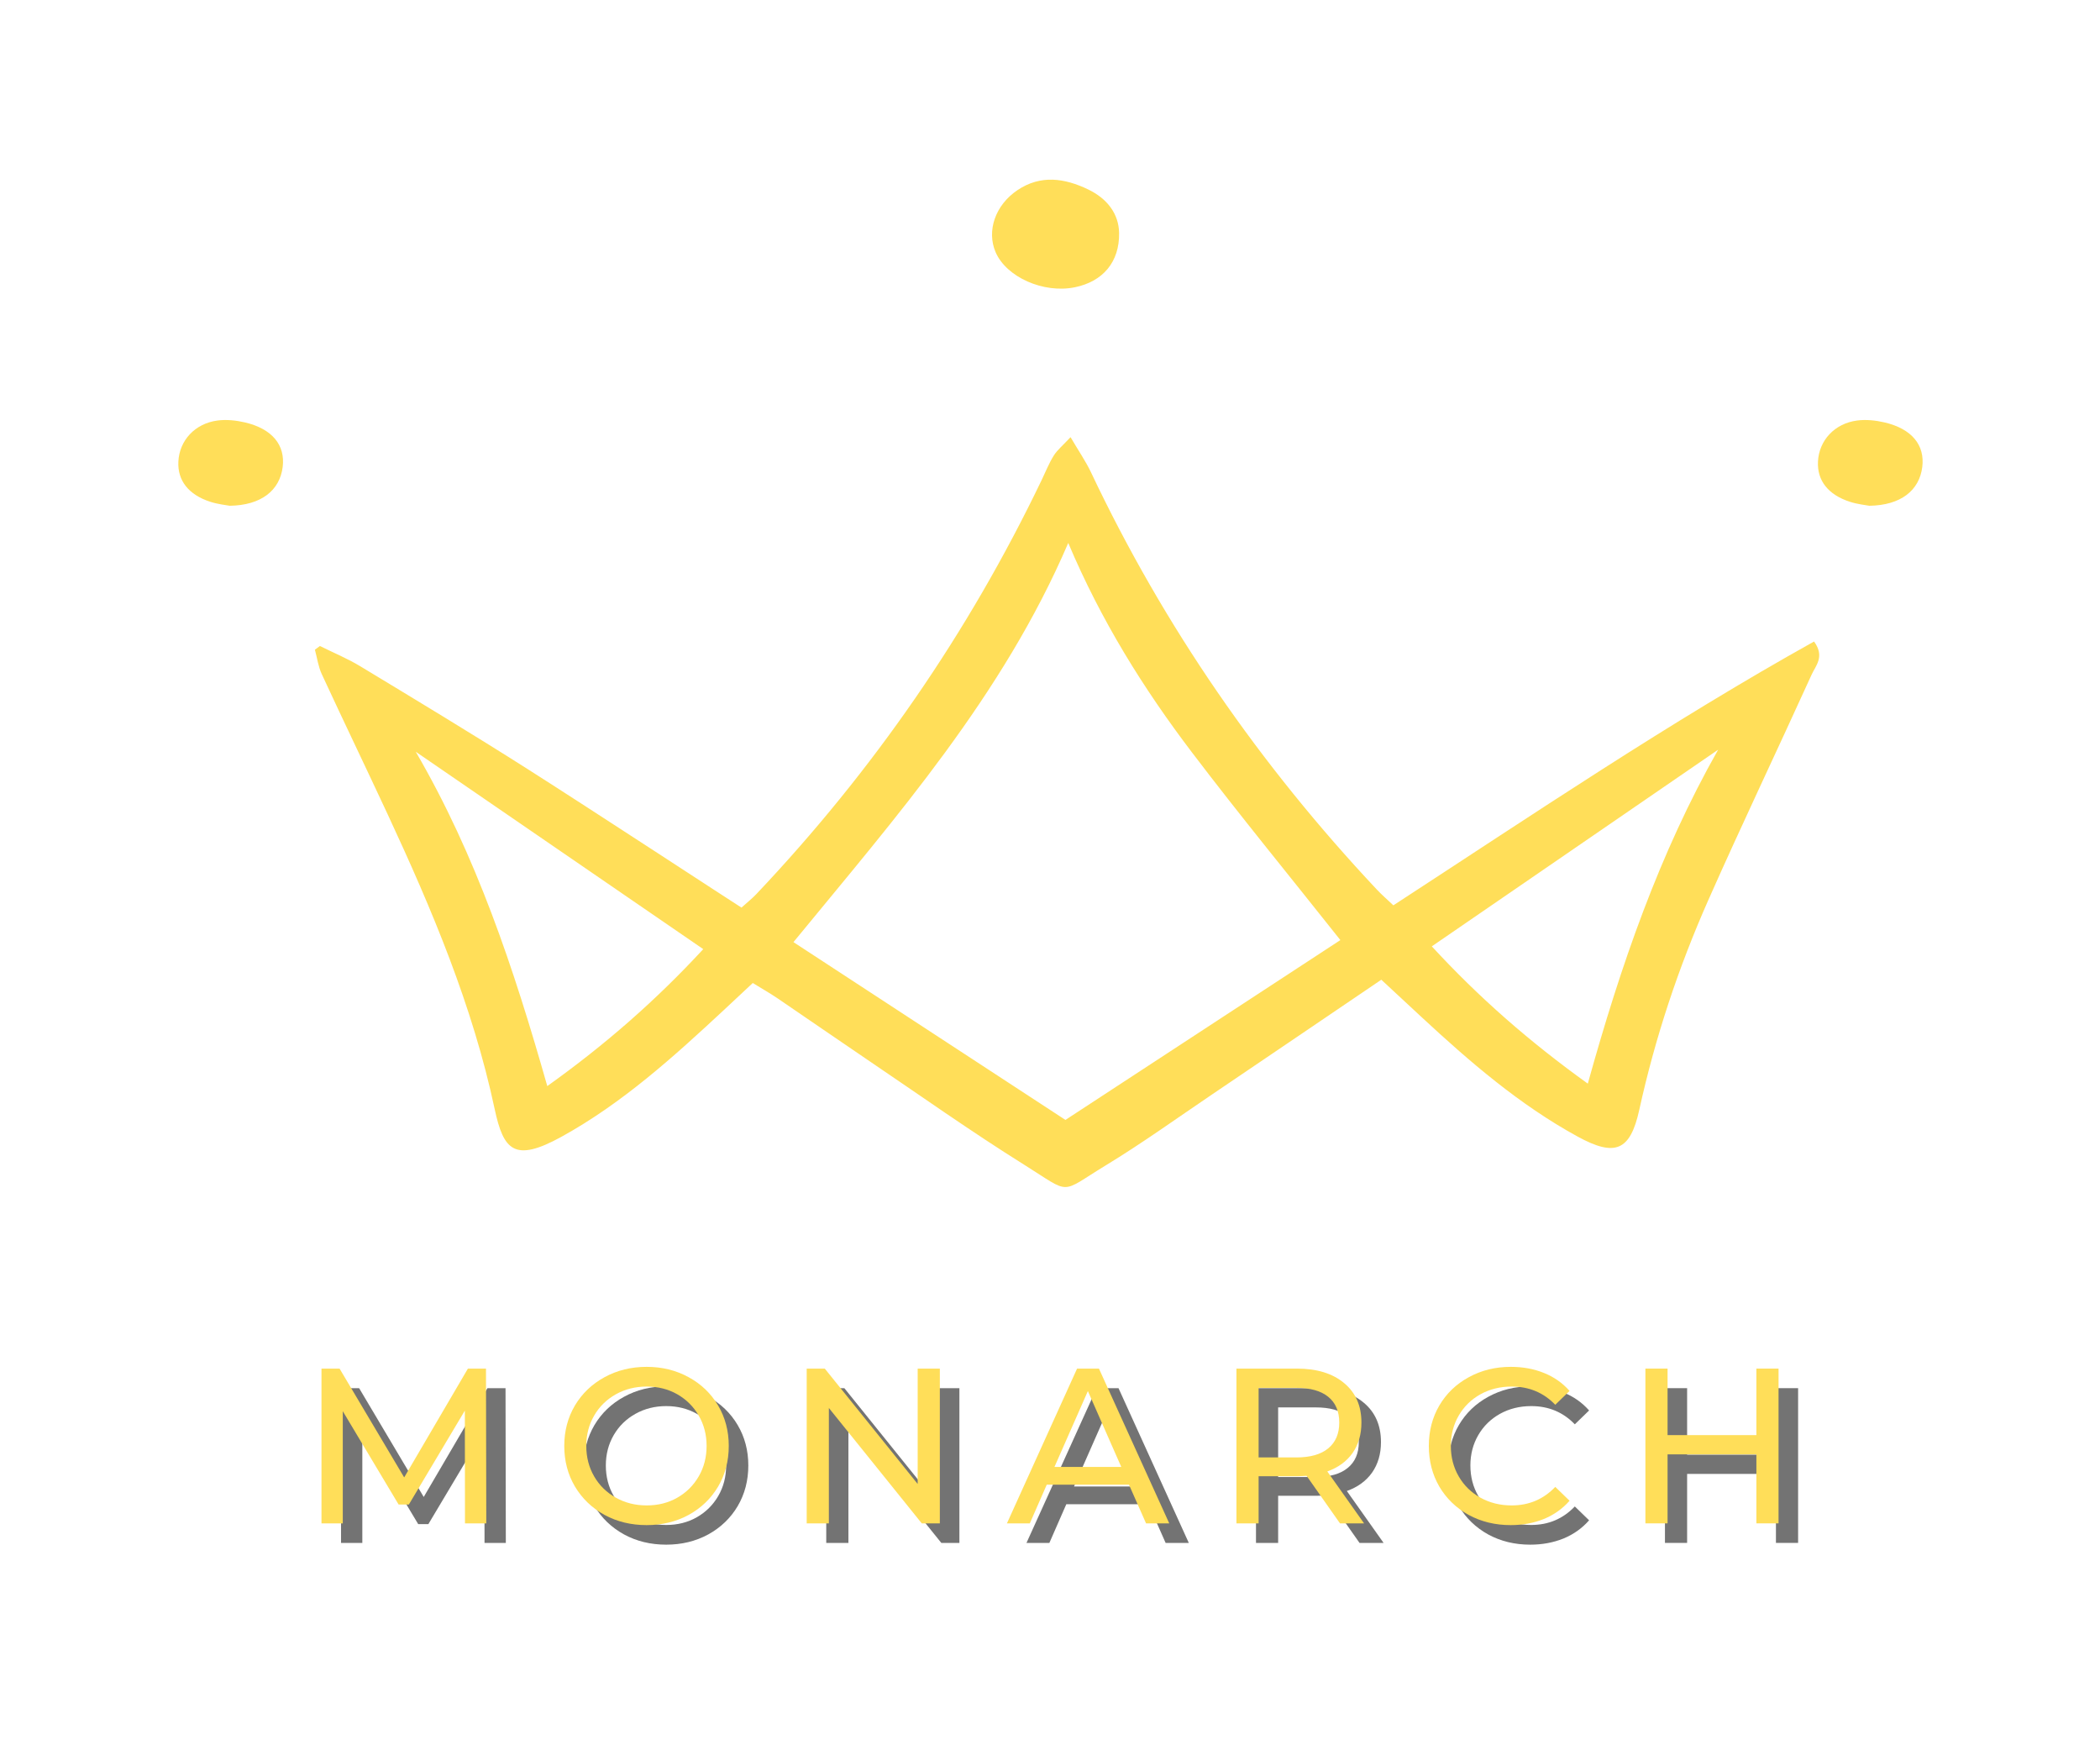 <svg xmlns="http://www.w3.org/2000/svg" xmlns:xlink="http://www.w3.org/1999/xlink" width="300" zoomAndPan="magnify" viewBox="0 0 224.88 187.5" height="250" preserveAspectRatio="xMidYMid meet" version="1.0"><defs><g/><clipPath id="id1"><path d="M 33.562 46.719 L 194.906 46.719 L 194.906 127.16 L 33.562 127.16 Z M 33.562 46.719 " clip-rule="nonzero"/></clipPath><clipPath id="id2"><path d="M 194.633 44.941 L 205.938 44.941 L 205.938 54.234 L 194.633 54.234 Z M 194.633 44.941 " clip-rule="nonzero"/></clipPath></defs><g clip-path="url(#id1)"><path fill="#ffde59" d="M 170.062 116.086 C 173.594 103.375 177.73 91.43 184.027 80.312 C 173.852 87.301 163.676 94.285 153.348 101.379 C 158.41 106.875 163.809 111.59 170.062 116.086 Z M 58.578 116.348 C 64.824 111.891 70.242 107.137 75.289 101.676 C 64.793 94.469 54.641 87.5 44.484 80.531 C 50.973 91.672 54.98 103.699 58.578 116.348 Z M 114.395 58.164 C 107.375 74.527 95.977 87.488 84.953 100.926 C 94.762 107.34 104.375 113.621 114.094 119.973 C 123.973 113.512 133.738 107.125 143.551 100.707 C 138.145 93.887 132.773 87.344 127.656 80.609 C 122.461 73.77 117.918 66.504 114.395 58.164 Z M 147.938 104.953 C 141.801 109.113 135.832 113.172 129.852 117.211 C 126.055 119.777 122.324 122.465 118.41 124.844 C 113.387 127.895 114.82 127.996 109.672 124.773 C 103.965 121.207 98.469 117.305 92.891 113.535 C 89.656 111.348 86.453 109.121 83.223 106.93 C 82.426 106.391 81.59 105.918 80.594 105.305 C 79.535 106.297 78.555 107.223 77.566 108.137 C 72.133 113.191 66.641 118.172 60.078 121.789 C 55.059 124.547 53.887 123.238 52.938 118.801 C 50.59 107.77 46.23 97.453 41.496 87.277 C 39.156 82.246 36.742 77.25 34.414 72.215 C 34.039 71.406 33.918 70.477 33.68 69.602 C 33.859 69.469 34.035 69.336 34.215 69.203 C 35.66 69.922 37.168 70.543 38.543 71.375 C 44.555 75.012 50.574 78.637 56.5 82.406 C 63.254 86.695 78.41 96.621 79.383 97.227 C 79.984 96.684 80.512 96.27 80.973 95.785 C 93.473 82.582 103.688 67.805 111.551 51.414 C 111.973 50.539 112.332 49.617 112.848 48.797 C 113.23 48.191 113.82 47.715 114.641 46.832 C 115.516 48.324 116.27 49.414 116.832 50.598 C 124.652 67.125 134.938 81.965 147.453 95.289 C 147.977 95.848 148.559 96.348 149.23 96.984 C 164.129 87.285 178.801 77.367 194.301 68.723 C 195.488 70.336 194.469 71.32 194.039 72.277 C 190.375 80.344 186.555 88.34 182.965 96.441 C 179.766 103.668 177.277 111.148 175.578 118.887 C 174.605 123.309 172.98 123.957 168.938 121.738 C 162.723 118.332 157.41 113.742 152.25 108.957 C 150.832 107.641 149.414 106.32 147.938 104.953 " fill-opacity="1" fill-rule="nonzero"/></g><path fill="#ffde59" d="M 119.844 24.949 C 119.898 28.086 118.09 30.16 115.109 30.773 C 111.754 31.465 107.758 29.691 106.609 27.008 C 105.633 24.73 106.574 21.969 108.957 20.367 C 111.445 18.695 114.02 19.086 116.535 20.297 C 118.578 21.281 119.805 22.906 119.844 24.949 " fill-opacity="1" fill-rule="nonzero"/><path fill="#ffde59" d="M 24.551 54.18 C 24.188 54.109 23.297 54.023 22.469 53.754 C 20.129 52.996 18.953 51.469 19.051 49.453 C 19.156 47.195 20.82 45.363 23.25 45.047 C 24.207 44.922 25.242 45.031 26.191 45.254 C 29.109 45.941 30.52 47.68 30.227 50.031 C 29.91 52.539 27.926 54.133 24.551 54.18 " fill-opacity="1" fill-rule="nonzero"/><g clip-path="url(#id2)"><path fill="#ffde59" d="M 200.223 54.18 C 199.859 54.109 198.969 54.023 198.141 53.754 C 195.801 52.996 194.625 51.469 194.723 49.453 C 194.828 47.195 196.492 45.363 198.922 45.047 C 199.879 44.922 200.914 45.031 201.863 45.254 C 204.781 45.941 206.191 47.68 205.898 50.031 C 205.582 52.539 203.598 54.133 200.223 54.18 " fill-opacity="1" fill-rule="nonzero"/></g><g fill="#737373" fill-opacity="1"><g transform="translate(33.995, 165.285)"><g><path d="M 17.859 0 L 17.844 -12.078 L 11.844 -2.016 L 10.75 -2.016 L 4.766 -12.016 L 4.766 0 L 2.484 0 L 2.484 -16.578 L 4.422 -16.578 L 11.344 -4.922 L 18.172 -16.578 L 20.109 -16.578 L 20.141 0 Z M 17.859 0 "/></g></g></g><g fill="#737373" fill-opacity="1"><g transform="translate(61.351, 165.285)"><g><path d="M 9.969 0.188 C 8.301 0.188 6.797 -0.176 5.453 -0.906 C 4.109 -1.645 3.051 -2.66 2.281 -3.953 C 1.52 -5.242 1.141 -6.691 1.141 -8.297 C 1.141 -9.891 1.52 -11.332 2.281 -12.625 C 3.051 -13.914 4.109 -14.926 5.453 -15.656 C 6.797 -16.395 8.301 -16.766 9.969 -16.766 C 11.625 -16.766 13.125 -16.395 14.469 -15.656 C 15.812 -14.926 16.863 -13.914 17.625 -12.625 C 18.383 -11.344 18.766 -9.898 18.766 -8.297 C 18.766 -6.68 18.383 -5.227 17.625 -3.938 C 16.863 -2.656 15.812 -1.645 14.469 -0.906 C 13.125 -0.176 11.625 0.188 9.969 0.188 Z M 9.969 -1.922 C 11.188 -1.922 12.281 -2.195 13.25 -2.75 C 14.219 -3.301 14.984 -4.062 15.547 -5.031 C 16.109 -6 16.391 -7.086 16.391 -8.297 C 16.391 -9.492 16.109 -10.578 15.547 -11.547 C 14.984 -12.516 14.219 -13.273 13.25 -13.828 C 12.281 -14.379 11.188 -14.656 9.969 -14.656 C 8.758 -14.656 7.66 -14.379 6.672 -13.828 C 5.68 -13.273 4.906 -12.516 4.344 -11.547 C 3.781 -10.578 3.5 -9.492 3.5 -8.297 C 3.5 -7.086 3.781 -6 4.344 -5.031 C 4.906 -4.062 5.68 -3.301 6.672 -2.75 C 7.66 -2.195 8.758 -1.922 9.969 -1.922 Z M 9.969 -1.922 "/></g></g></g><g fill="#737373" fill-opacity="1"><g transform="translate(85.983, 165.285)"><g><path d="M 16.75 -16.578 L 16.75 0 L 14.812 0 L 4.859 -12.359 L 4.859 0 L 2.484 0 L 2.484 -16.578 L 4.422 -16.578 L 14.375 -4.219 L 14.375 -16.578 Z M 16.75 -16.578 "/></g></g></g><g fill="#737373" fill-opacity="1"><g transform="translate(109.952, 165.285)"><g><path d="M 13.047 -4.141 L 4.234 -4.141 L 2.422 0 L -0.031 0 L 7.484 -16.578 L 9.828 -16.578 L 17.359 0 L 14.875 0 Z M 12.219 -6.047 L 8.641 -14.172 L 5.062 -6.047 Z M 12.219 -6.047 "/></g></g></g><g fill="#737373" fill-opacity="1"><g transform="translate(132.026, 165.285)"><g><path d="M 13.578 0 L 10 -5.094 C 9.551 -5.062 9.203 -5.047 8.953 -5.047 L 4.859 -5.047 L 4.859 0 L 2.484 0 L 2.484 -16.578 L 8.953 -16.578 C 11.098 -16.578 12.785 -16.062 14.016 -15.031 C 15.254 -14.008 15.875 -12.598 15.875 -10.797 C 15.875 -9.523 15.555 -8.438 14.922 -7.531 C 14.285 -6.633 13.383 -5.977 12.219 -5.562 L 16.156 0 Z M 8.891 -7.062 C 10.391 -7.062 11.531 -7.383 12.312 -8.031 C 13.102 -8.676 13.5 -9.598 13.5 -10.797 C 13.5 -12.004 13.102 -12.926 12.312 -13.562 C 11.531 -14.195 10.391 -14.516 8.891 -14.516 L 4.859 -14.516 L 4.859 -7.062 Z M 8.891 -7.062 "/></g></g></g><g fill="#737373" fill-opacity="1"><g transform="translate(153.982, 165.285)"><g><path d="M 9.906 0.188 C 8.25 0.188 6.75 -0.176 5.406 -0.906 C 4.07 -1.645 3.023 -2.656 2.266 -3.938 C 1.516 -5.227 1.141 -6.68 1.141 -8.297 C 1.141 -9.898 1.516 -11.344 2.266 -12.625 C 3.023 -13.914 4.078 -14.926 5.422 -15.656 C 6.766 -16.395 8.266 -16.766 9.922 -16.766 C 11.223 -16.766 12.41 -16.547 13.484 -16.109 C 14.555 -15.68 15.469 -15.039 16.219 -14.188 L 14.688 -12.703 C 13.438 -14.004 11.879 -14.656 10.016 -14.656 C 8.785 -14.656 7.672 -14.379 6.672 -13.828 C 5.68 -13.273 4.906 -12.516 4.344 -11.547 C 3.781 -10.578 3.5 -9.492 3.5 -8.297 C 3.5 -7.086 3.781 -6 4.344 -5.031 C 4.906 -4.062 5.68 -3.301 6.672 -2.75 C 7.672 -2.195 8.785 -1.922 10.016 -1.922 C 11.867 -1.922 13.426 -2.582 14.688 -3.906 L 16.219 -2.422 C 15.469 -1.566 14.551 -0.914 13.469 -0.469 C 12.383 -0.031 11.195 0.188 9.906 0.188 Z M 9.906 0.188 "/></g></g></g><g fill="#737373" fill-opacity="1"><g transform="translate(175.844, 165.285)"><g><path d="M 16.75 -16.578 L 16.75 0 L 14.375 0 L 14.375 -7.391 L 4.859 -7.391 L 4.859 0 L 2.484 0 L 2.484 -16.578 L 4.859 -16.578 L 4.859 -9.453 L 14.375 -9.453 L 14.375 -16.578 Z M 16.75 -16.578 "/></g></g></g><g fill="#ffde59" fill-opacity="1"><g transform="translate(31.901, 163.191)"><g><path d="M 17.859 0 L 17.844 -12.078 L 11.844 -2.016 L 10.75 -2.016 L 4.766 -12.016 L 4.766 0 L 2.484 0 L 2.484 -16.578 L 4.422 -16.578 L 11.344 -4.922 L 18.172 -16.578 L 20.109 -16.578 L 20.141 0 Z M 17.859 0 "/></g></g></g><g fill="#ffde59" fill-opacity="1"><g transform="translate(59.256, 163.191)"><g><path d="M 9.969 0.188 C 8.301 0.188 6.797 -0.176 5.453 -0.906 C 4.109 -1.645 3.051 -2.66 2.281 -3.953 C 1.52 -5.242 1.141 -6.691 1.141 -8.297 C 1.141 -9.891 1.52 -11.332 2.281 -12.625 C 3.051 -13.914 4.109 -14.926 5.453 -15.656 C 6.797 -16.395 8.301 -16.766 9.969 -16.766 C 11.625 -16.766 13.125 -16.395 14.469 -15.656 C 15.812 -14.926 16.863 -13.914 17.625 -12.625 C 18.383 -11.344 18.766 -9.898 18.766 -8.297 C 18.766 -6.68 18.383 -5.227 17.625 -3.938 C 16.863 -2.656 15.812 -1.645 14.469 -0.906 C 13.125 -0.176 11.625 0.188 9.969 0.188 Z M 9.969 -1.922 C 11.188 -1.922 12.281 -2.195 13.25 -2.75 C 14.219 -3.301 14.984 -4.062 15.547 -5.031 C 16.109 -6 16.391 -7.086 16.391 -8.297 C 16.391 -9.492 16.109 -10.578 15.547 -11.547 C 14.984 -12.516 14.219 -13.273 13.25 -13.828 C 12.281 -14.379 11.188 -14.656 9.969 -14.656 C 8.758 -14.656 7.66 -14.379 6.672 -13.828 C 5.68 -13.273 4.906 -12.516 4.344 -11.547 C 3.781 -10.578 3.5 -9.492 3.5 -8.297 C 3.5 -7.086 3.781 -6 4.344 -5.031 C 4.906 -4.062 5.68 -3.301 6.672 -2.75 C 7.66 -2.195 8.758 -1.922 9.969 -1.922 Z M 9.969 -1.922 "/></g></g></g><g fill="#ffde59" fill-opacity="1"><g transform="translate(83.888, 163.191)"><g><path d="M 16.75 -16.578 L 16.75 0 L 14.812 0 L 4.859 -12.359 L 4.859 0 L 2.484 0 L 2.484 -16.578 L 4.422 -16.578 L 14.375 -4.219 L 14.375 -16.578 Z M 16.75 -16.578 "/></g></g></g><g fill="#ffde59" fill-opacity="1"><g transform="translate(107.857, 163.191)"><g><path d="M 13.047 -4.141 L 4.234 -4.141 L 2.422 0 L -0.031 0 L 7.484 -16.578 L 9.828 -16.578 L 17.359 0 L 14.875 0 Z M 12.219 -6.047 L 8.641 -14.172 L 5.062 -6.047 Z M 12.219 -6.047 "/></g></g></g><g fill="#ffde59" fill-opacity="1"><g transform="translate(129.932, 163.191)"><g><path d="M 13.578 0 L 10 -5.094 C 9.551 -5.062 9.203 -5.047 8.953 -5.047 L 4.859 -5.047 L 4.859 0 L 2.484 0 L 2.484 -16.578 L 8.953 -16.578 C 11.098 -16.578 12.785 -16.062 14.016 -15.031 C 15.254 -14.008 15.875 -12.598 15.875 -10.797 C 15.875 -9.523 15.555 -8.438 14.922 -7.531 C 14.285 -6.633 13.383 -5.977 12.219 -5.562 L 16.156 0 Z M 8.891 -7.062 C 10.391 -7.062 11.531 -7.383 12.312 -8.031 C 13.102 -8.676 13.5 -9.598 13.5 -10.797 C 13.5 -12.004 13.102 -12.926 12.312 -13.562 C 11.531 -14.195 10.391 -14.516 8.891 -14.516 L 4.859 -14.516 L 4.859 -7.062 Z M 8.891 -7.062 "/></g></g></g><g fill="#ffde59" fill-opacity="1"><g transform="translate(151.888, 163.191)"><g><path d="M 9.906 0.188 C 8.25 0.188 6.75 -0.176 5.406 -0.906 C 4.07 -1.645 3.023 -2.656 2.266 -3.938 C 1.516 -5.227 1.141 -6.68 1.141 -8.297 C 1.141 -9.898 1.516 -11.344 2.266 -12.625 C 3.023 -13.914 4.078 -14.926 5.422 -15.656 C 6.766 -16.395 8.266 -16.766 9.922 -16.766 C 11.223 -16.766 12.41 -16.547 13.484 -16.109 C 14.555 -15.68 15.469 -15.039 16.219 -14.188 L 14.688 -12.703 C 13.438 -14.004 11.879 -14.656 10.016 -14.656 C 8.785 -14.656 7.672 -14.379 6.672 -13.828 C 5.68 -13.273 4.906 -12.516 4.344 -11.547 C 3.781 -10.578 3.5 -9.492 3.5 -8.297 C 3.5 -7.086 3.781 -6 4.344 -5.031 C 4.906 -4.062 5.68 -3.301 6.672 -2.75 C 7.672 -2.195 8.785 -1.922 10.016 -1.922 C 11.867 -1.922 13.426 -2.582 14.688 -3.906 L 16.219 -2.422 C 15.469 -1.566 14.551 -0.914 13.469 -0.469 C 12.383 -0.031 11.195 0.188 9.906 0.188 Z M 9.906 0.188 "/></g></g></g><g fill="#ffde59" fill-opacity="1"><g transform="translate(173.749, 163.191)"><g><path d="M 16.75 -16.578 L 16.75 0 L 14.375 0 L 14.375 -7.391 L 4.859 -7.391 L 4.859 0 L 2.484 0 L 2.484 -16.578 L 4.859 -16.578 L 4.859 -9.453 L 14.375 -9.453 L 14.375 -16.578 Z M 16.75 -16.578 "/></g></g></g></svg>